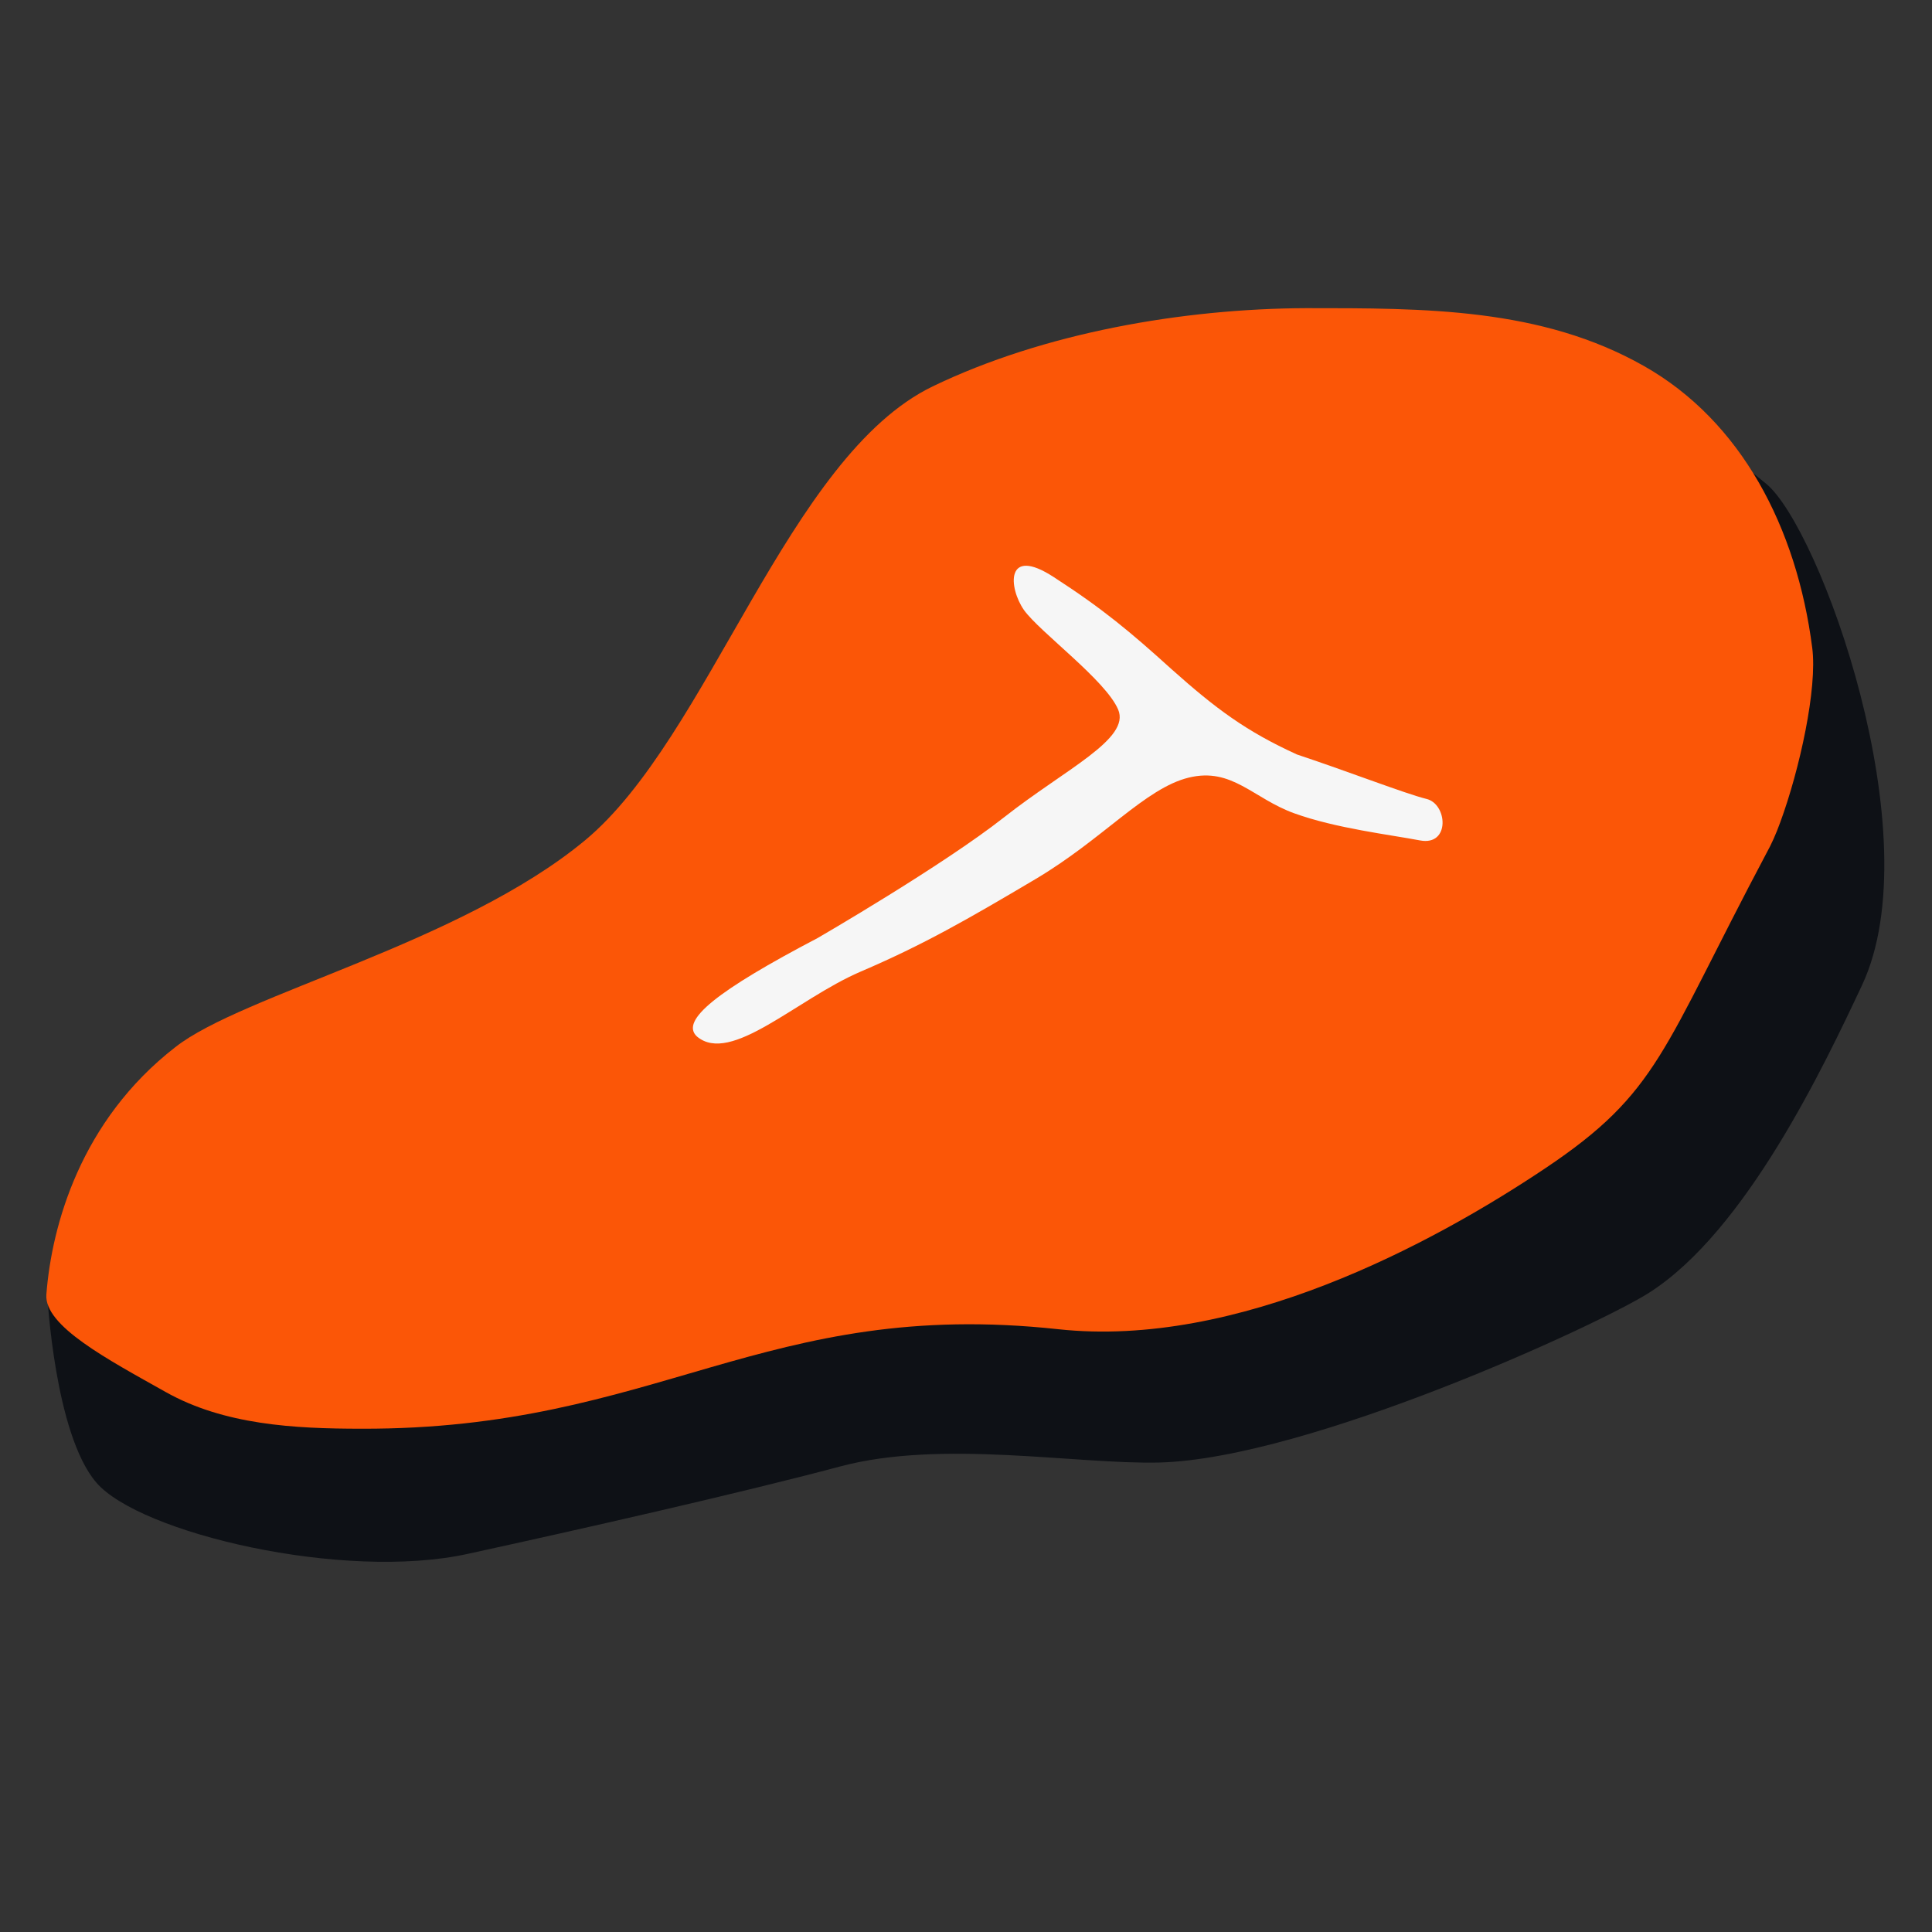 <?xml version="1.0" encoding="utf-8"?>
<!-- Generator: Adobe Illustrator 24.1.3, SVG Export Plug-In . SVG Version: 6.00 Build 0)  -->
<svg version="1.1" id="Ebene_1" xmlns="http://www.w3.org/2000/svg" xmlns:xlink="http://www.w3.org/1999/xlink" x="0px" y="0px"
	 viewBox="0 0 400 400" style="enable-background:new 0 0 400 400;" xml:space="preserve">
<rect x="0" y="0" width="400" height="400" fill="#333333" stroke="none"/>
<style type="text/css">
	.st0{fill:#0E1116;}
	.st1{fill:#FB5607;}
	.st2{fill:#F6F6F6;}
</style>
<g>
	<path class="st0" d="M354.5,91.2c0,0-0.9-0.9,11.1,8.9c11.2,9.1,34.4,73.1,19.9,103.9c-7.9,16.8-24,50.8-44,63.6
		c-9.9,6.4-70.5,34.4-101.5,35.2c-17.3,0.4-45-4.8-66,0.8s-54.2,13.1-77.1,18.1c-25.8,5.7-68.1-4.3-77-14.8
		c-8.6-10.1-10.1-38.7-10.1-38.7s64.9-40.5,71-41.6c6.1-1.2,157.4-100.7,162.9-104.9S354.5,91.2,354.5,91.2z"/>
	<path class="st1" d="M368.6,170.2c4-10.9,7.7-27.7,6.6-36.1c-3.2-24.9-14.7-46.9-34.8-58.3c-21.3-12.1-45.5-12-70-12
		c-25.5,0.1-54.3,5.1-77.3,16.2c-30,14.5-46.3,72.7-72,94s-71,31.9-84.8,42.8C16.7,232,10.7,253.7,9.6,268
		c-0.5,6.5,12.6,13.4,24.7,20.2c12.1,6.8,26.6,7.6,40.5,7.6c61.3,0.2,83.4-27.2,144.3-20.6c37,4,77.2-17.5,100.8-33.3
		s24.1-24.3,45.9-65.4C366.7,174.9,367.7,172.7,368.6,170.2z"/>
	<path class="st2" d="M169.3,194.2c0,0,25.9-15,38.6-25s26.2-16.2,23.6-22.3c-2.6-6.1-16.2-16-19.5-20.6c-3.2-4.6-3.9-13.4,6.2-6.8
		c10.2,6.6,15.9,11.4,24.3,19c9.3,8.3,15.5,12.9,26,17.7c11.1,3.7,22.4,8.1,26.8,9.2c4.4,1,5,9.8-1.3,8.6c-6.3-1.2-17.4-2.5-26-5.6
		c-8.6-3.1-12.9-9.6-21.9-7.4c-9,2.2-17.7,12.7-31.7,21c-14,8.3-23.2,13.6-36.3,19.2c-13.2,5.7-26.8,19.3-33.8,13.4
		C140.7,211.3,148.5,205.1,169.3,194.2z"/>
</g>
<g>
</g>
<g>
</g>
<g>
</g>
<g>
</g>
<g>
</g>
<g>
</g>
<g>
</g>
<g>
</g>
<g>
</g>
<g>
</g>
<g>
</g>
<g>
</g>
<g>
</g>
<g>
</g>
<g>
</g>
</svg>
